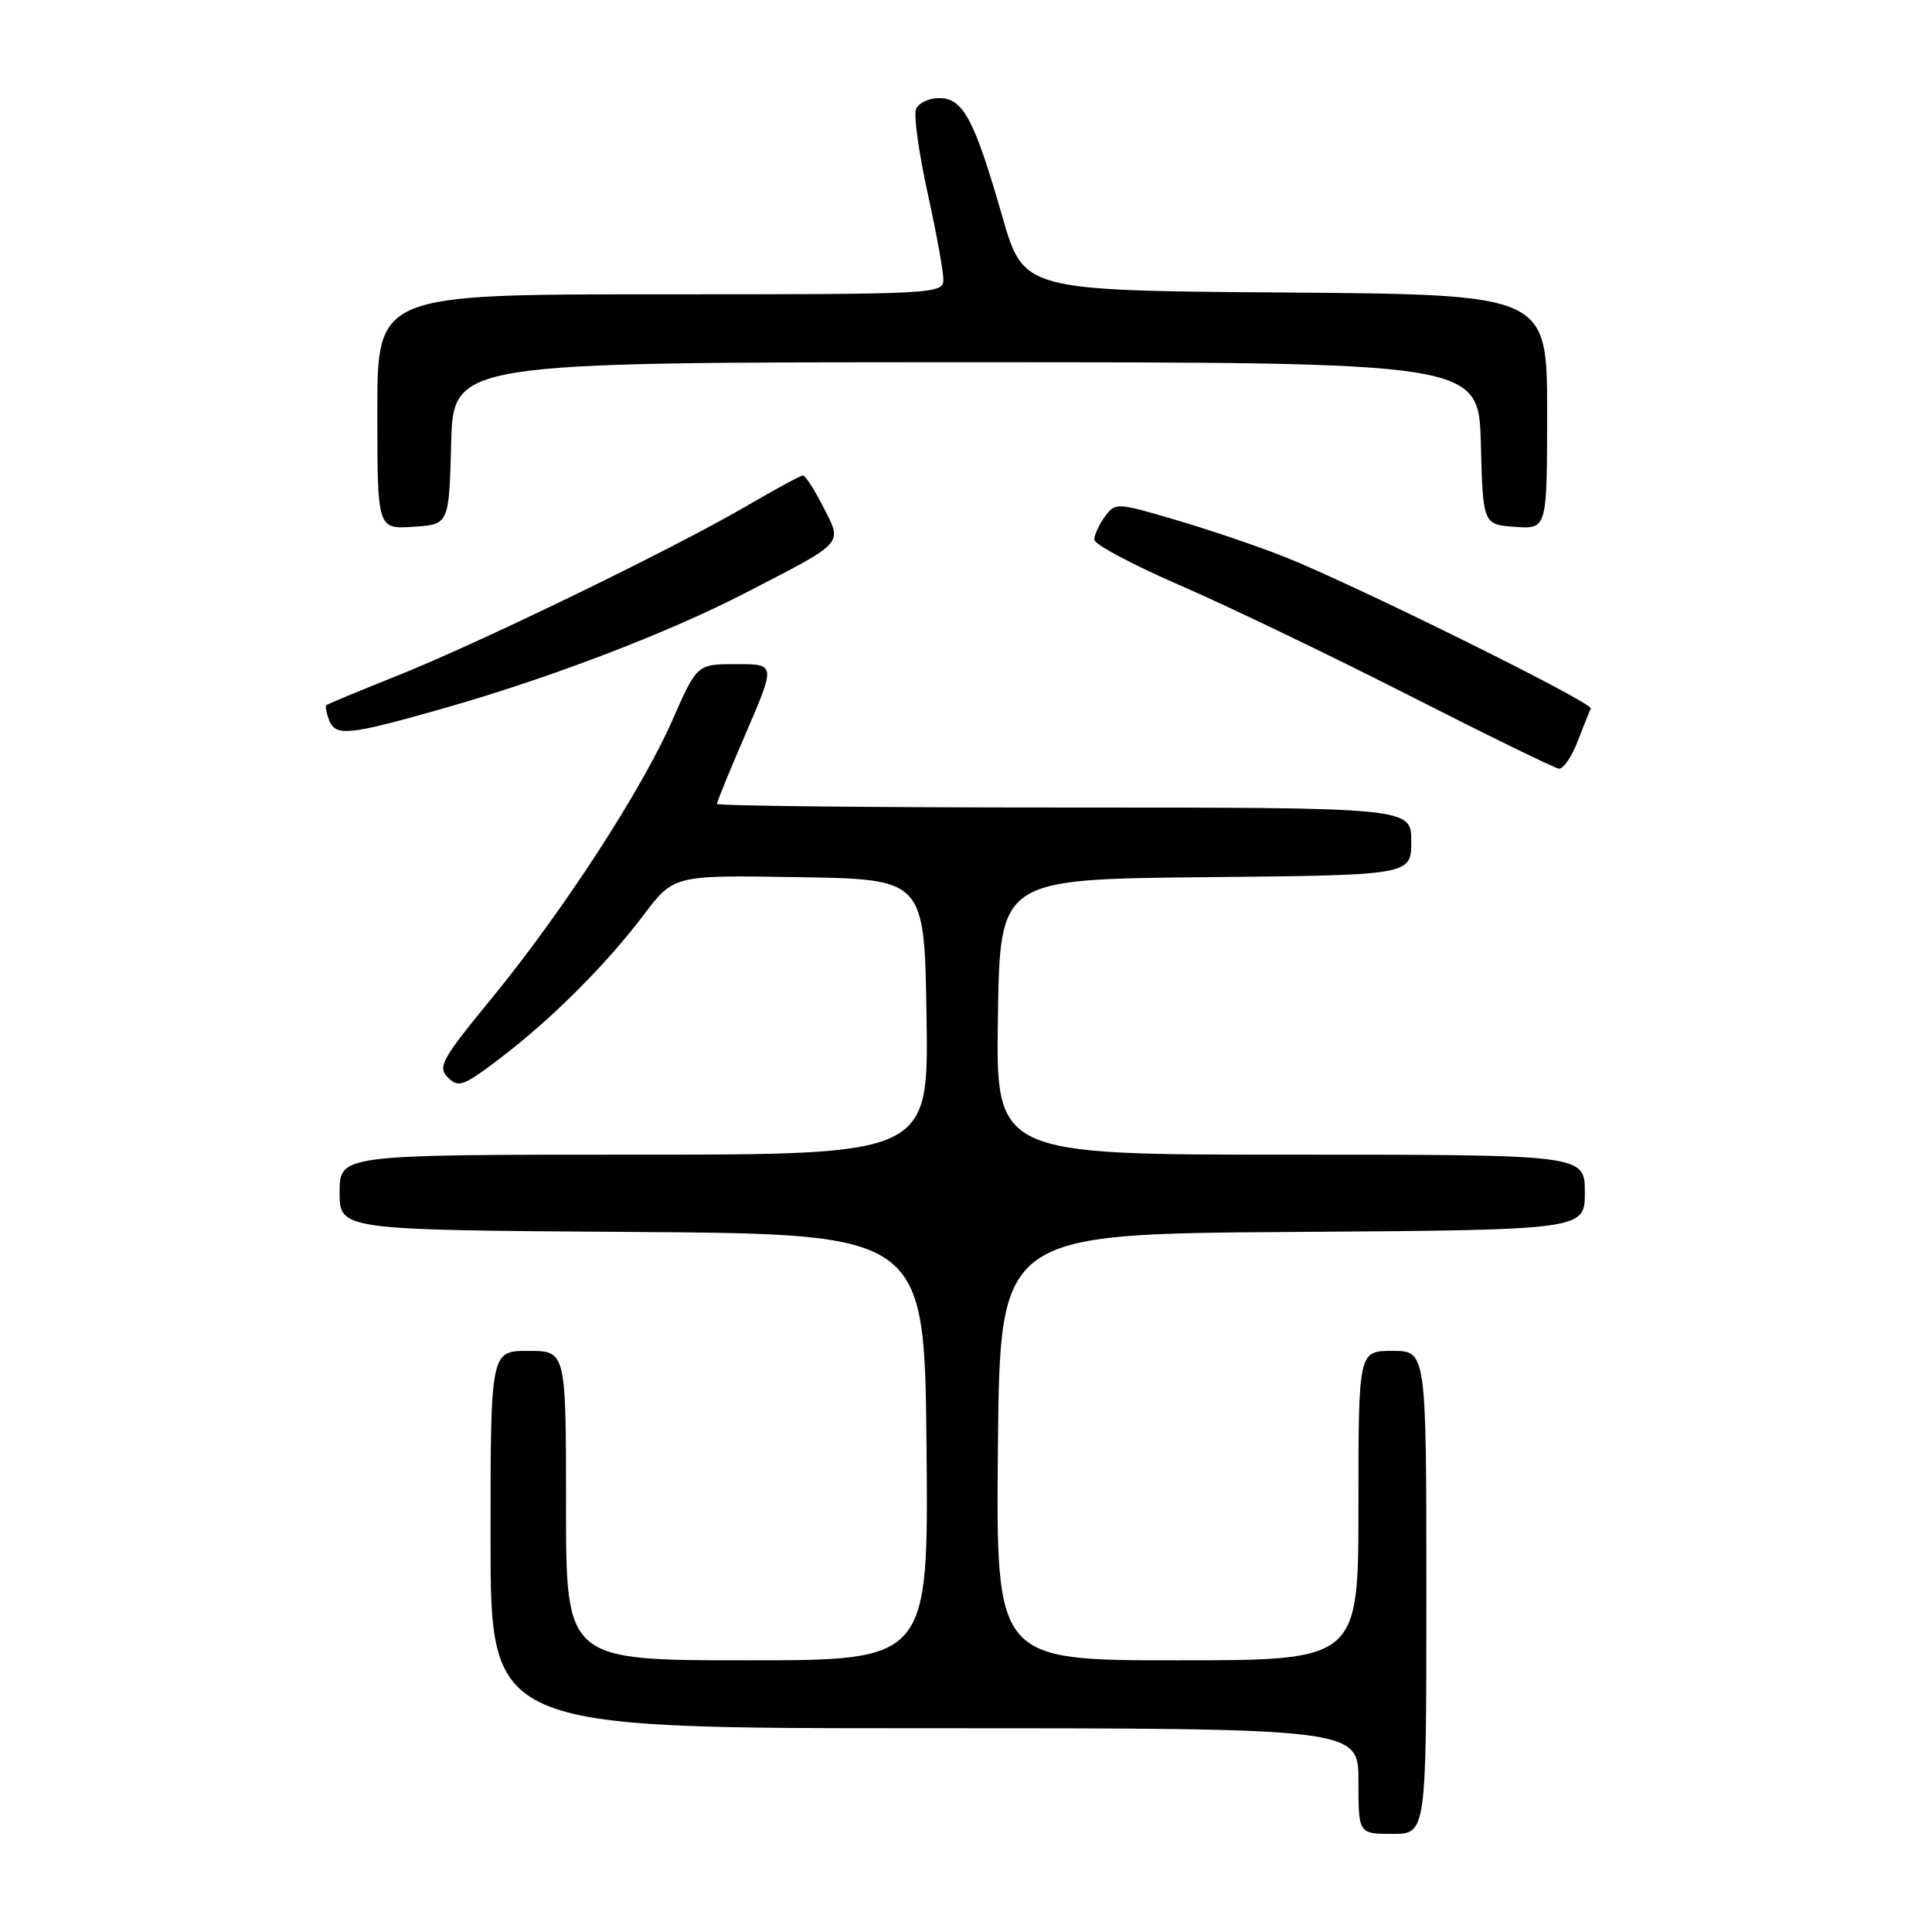 <?xml version="1.0" encoding="UTF-8" standalone="no"?>
<!DOCTYPE svg PUBLIC "-//W3C//DTD SVG 1.1//EN" "http://www.w3.org/Graphics/SVG/1.1/DTD/svg11.dtd" >
<svg xmlns="http://www.w3.org/2000/svg" xmlns:xlink="http://www.w3.org/1999/xlink" version="1.1" viewBox="0 0 256 256">
 <g >
 <path fill="currentColor"
d=" M 189.00 211.00 C 189.00 179.00 189.00 179.00 184.50 179.00 C 180.00 179.00 180.00 179.00 180.00 199.50 C 180.00 220.00 180.00 220.00 155.98 220.00 C 131.97 220.00 131.97 220.00 132.23 191.75 C 132.50 163.50 132.50 163.50 171.25 163.24 C 210.00 162.98 210.00 162.98 210.00 157.99 C 210.00 153.00 210.00 153.00 170.98 153.00 C 131.95 153.00 131.95 153.00 132.23 134.75 C 132.50 116.50 132.50 116.50 159.75 116.23 C 187.00 115.97 187.00 115.97 187.00 111.48 C 187.00 107.00 187.00 107.00 141.00 107.00 C 115.70 107.00 95.00 106.78 95.00 106.52 C 95.00 106.25 96.75 101.97 98.89 97.02 C 102.77 88.00 102.77 88.00 97.57 88.00 C 92.36 88.00 92.36 88.00 89.09 95.44 C 84.99 104.77 74.56 120.81 65.08 132.37 C 58.52 140.36 57.96 141.39 59.35 142.78 C 60.74 144.17 61.41 143.92 66.20 140.28 C 73.07 135.06 80.30 127.84 85.29 121.23 C 89.28 115.95 89.28 115.95 105.89 116.23 C 122.50 116.50 122.50 116.50 122.77 134.75 C 123.05 153.00 123.05 153.00 84.02 153.00 C 45.00 153.00 45.00 153.00 45.00 157.99 C 45.00 162.98 45.00 162.98 83.75 163.24 C 122.50 163.50 122.50 163.50 122.77 191.75 C 123.03 220.00 123.03 220.00 99.02 220.00 C 75.00 220.00 75.00 220.00 75.00 199.50 C 75.00 179.00 75.00 179.00 70.00 179.00 C 65.00 179.00 65.00 179.00 65.00 204.00 C 65.00 229.00 65.00 229.00 122.50 229.00 C 180.00 229.00 180.00 229.00 180.00 236.00 C 180.00 243.00 180.00 243.00 184.50 243.00 C 189.00 243.00 189.00 243.00 189.00 211.00 Z  M 209.04 98.25 C 209.84 96.19 210.62 94.22 210.79 93.88 C 211.14 93.13 179.13 77.29 170.00 73.70 C 166.43 72.30 159.97 70.11 155.65 68.85 C 147.95 66.58 147.78 66.58 146.40 68.46 C 145.63 69.52 145.00 70.89 145.00 71.51 C 145.00 72.13 150.06 74.82 156.25 77.51 C 162.44 80.19 176.05 86.73 186.50 92.04 C 196.95 97.36 205.97 101.77 206.55 101.85 C 207.13 101.93 208.25 100.31 209.04 98.25 Z  M 58.08 94.06 C 72.53 89.98 88.30 83.97 98.78 78.56 C 112.08 71.69 111.64 72.18 109.09 67.18 C 107.92 64.88 106.71 63.00 106.40 63.00 C 106.10 63.00 102.73 64.82 98.92 67.05 C 89.24 72.70 63.70 85.11 52.70 89.51 C 47.64 91.53 43.38 93.30 43.23 93.45 C 43.08 93.59 43.24 94.45 43.58 95.36 C 44.44 97.60 46.04 97.46 58.08 94.06 Z  M 59.78 58.75 C 60.07 48.00 60.07 48.00 128.00 48.00 C 195.93 48.00 195.93 48.00 196.22 58.75 C 196.50 69.50 196.50 69.50 200.75 69.81 C 205.00 70.11 205.00 70.11 205.00 54.57 C 205.00 39.03 205.00 39.03 170.31 38.76 C 135.63 38.50 135.63 38.50 132.81 28.68 C 129.09 15.76 127.62 13.00 124.44 13.00 C 123.06 13.00 121.68 13.67 121.37 14.48 C 121.06 15.30 121.75 20.26 122.90 25.51 C 124.06 30.76 125.00 35.94 125.00 37.03 C 125.00 38.96 124.15 39.00 87.50 39.00 C 50.00 39.00 50.00 39.00 50.00 54.55 C 50.00 70.11 50.00 70.11 54.75 69.80 C 59.50 69.50 59.50 69.50 59.78 58.75 Z "/>
</g>
</svg>